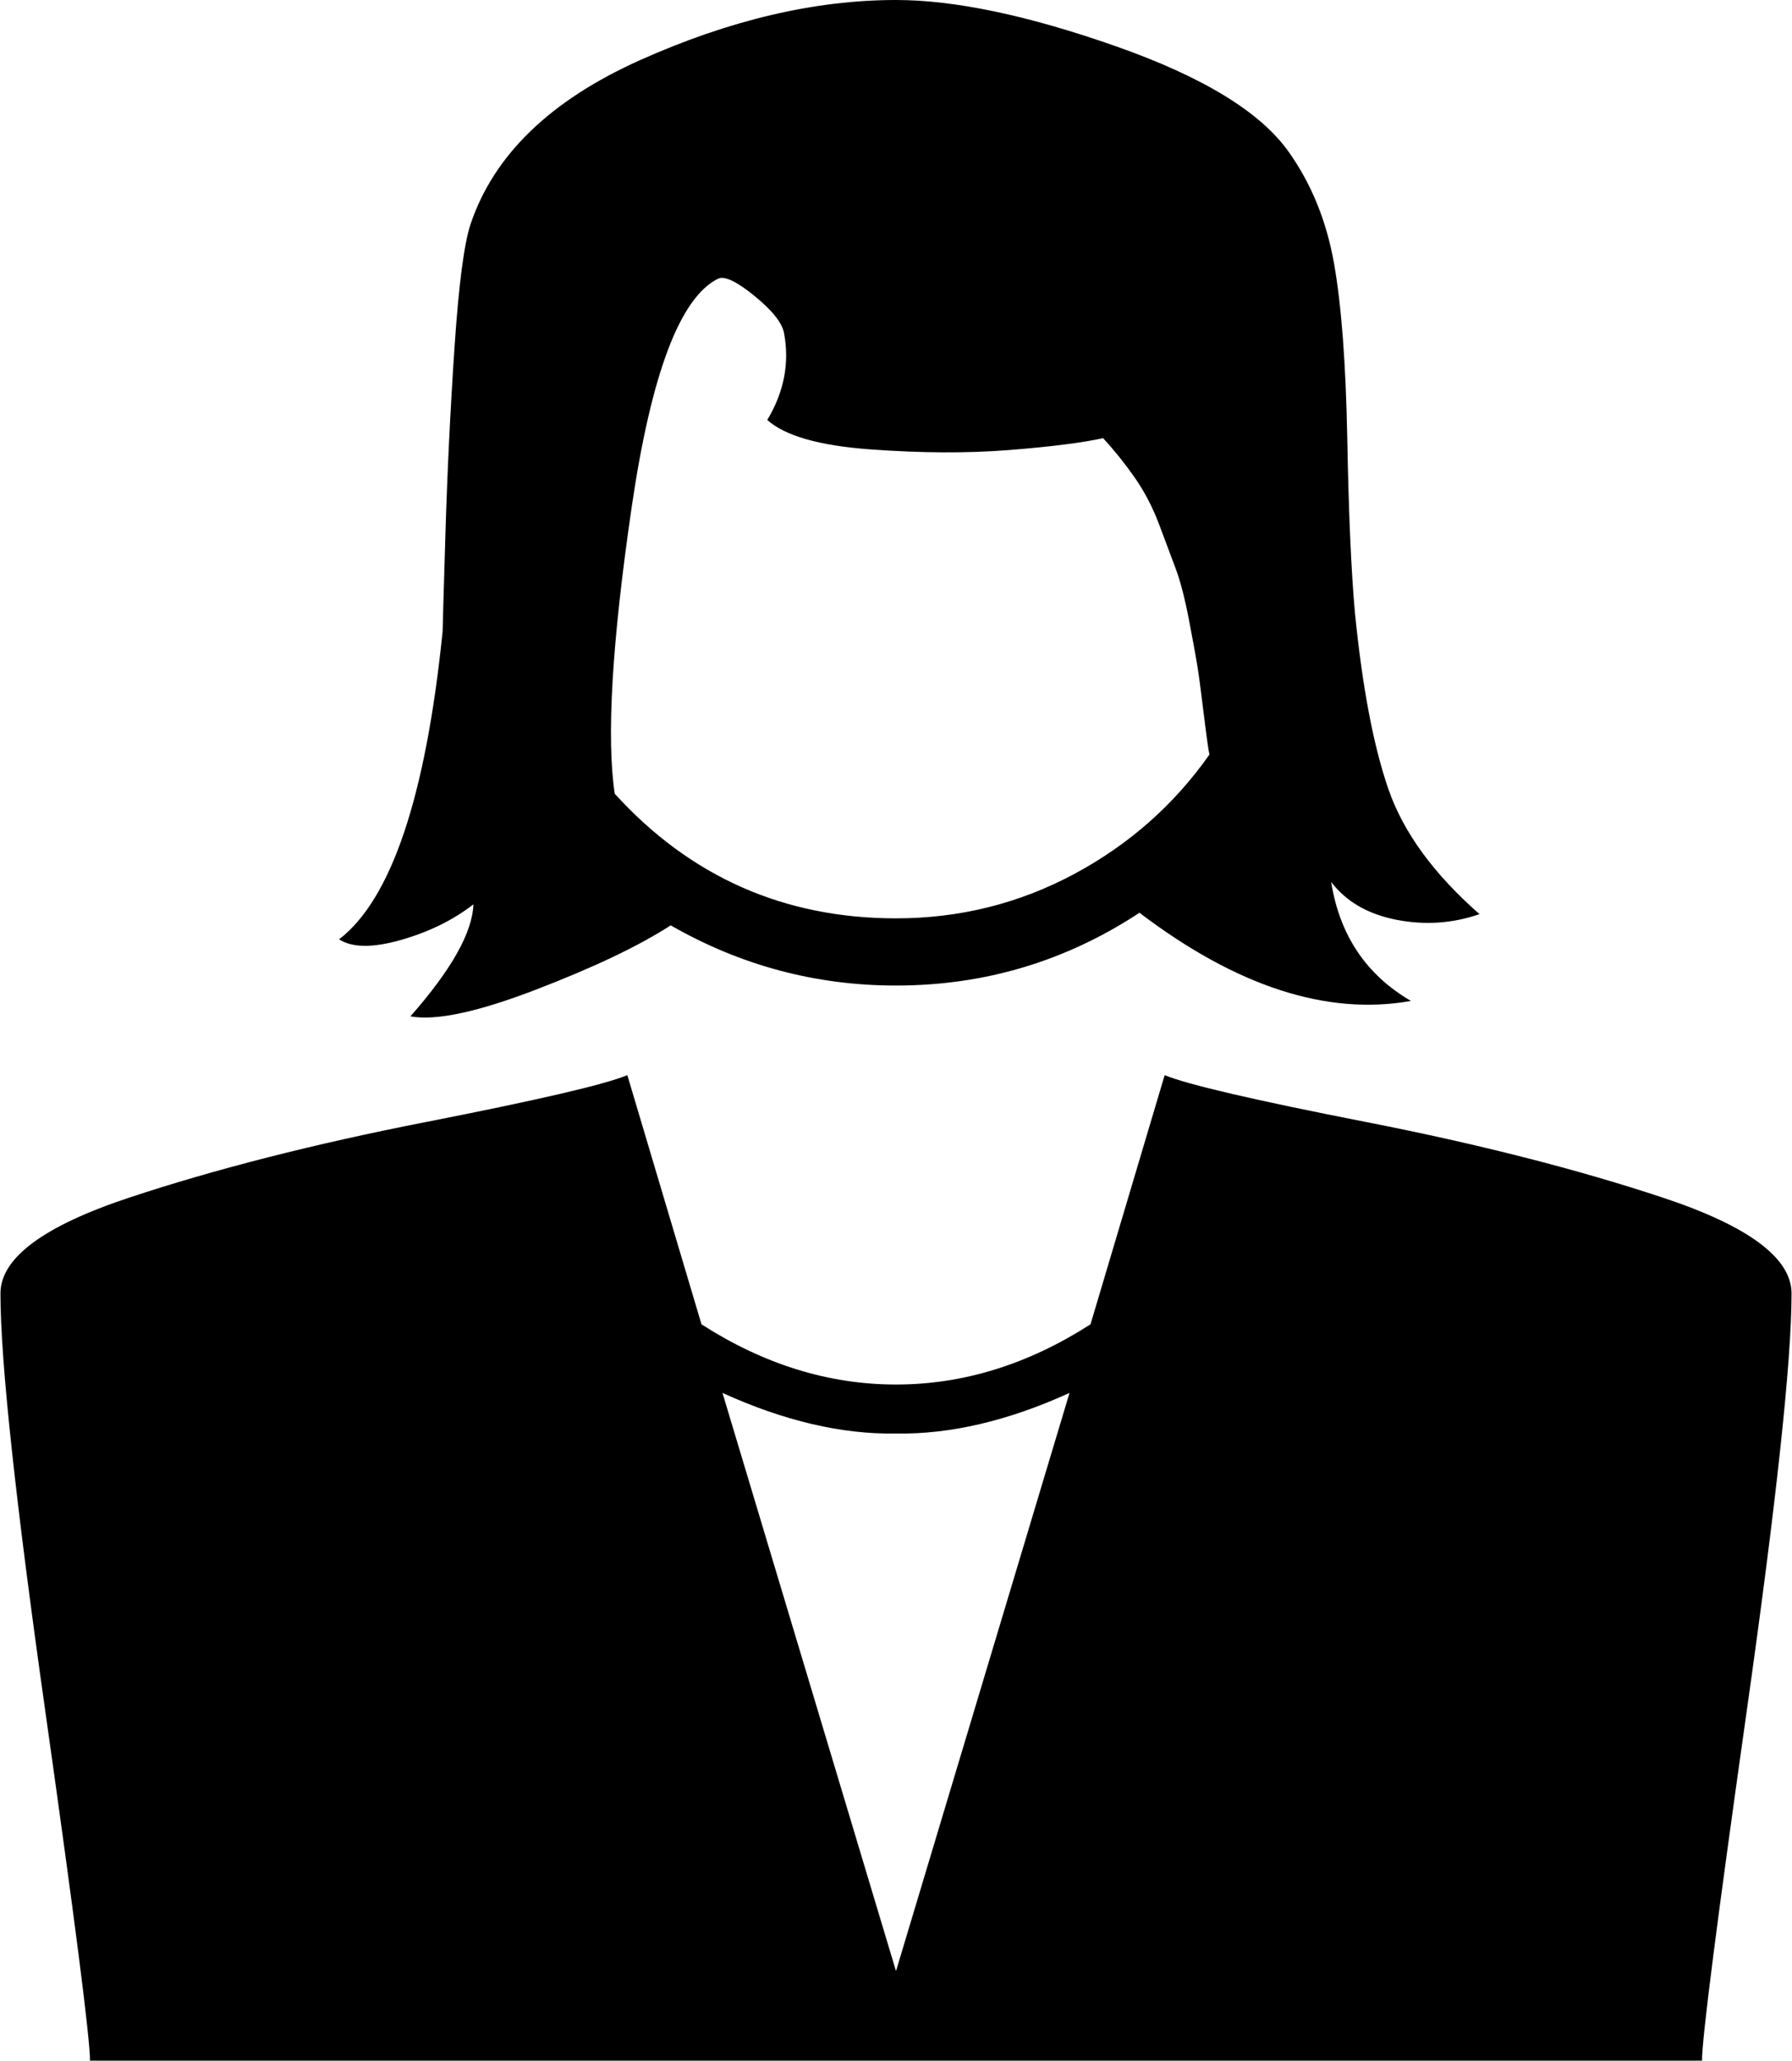 <svg xmlns="http://www.w3.org/2000/svg" width="0.87em" height="1em" viewBox="0 0 1280 1472"><path fill="currentColor" d="M64 1472h1152q0-24 32-250t32-298q0-38-92-68.5t-212-54T832 768l-53 178q-67 43-139 43t-139-43l-53-178q-24 10-144 33.5t-212 54T0 924q0 72 32 298t32 250m576-448q58 1 124-29l-124 413l-124-413q66 30 124 29m174-372q104 79 194 63q-48-28-57-85q16 21 46.5 27t59.5-4q-49-43-65-89t-24-126q-4-44-5.5-124.5T953 188t-32-79q-30-43-124-76T640 0q-87 0-183 43T336 160q-7 21-11.5 88T318 381.5t-2 69.5q-18 177-74 220q14 9 44 .5t52-25.5q-1 30-45 80q27 5 89.5-19t96.5-46q75 43 161 43q95 0 174-52m-375-85q-9-60 12-204t62-164q7-3 26 12.5t21 26.5q6 32-12 62q19 17 73.5 21t99 .5T788 313q12 13 22.5 28t17.5 33.5t12 32t9.5 37t6 33t4.5 34t4 28.5q-38 54-97 85.5T640 656q-120 0-201-89"/></svg>